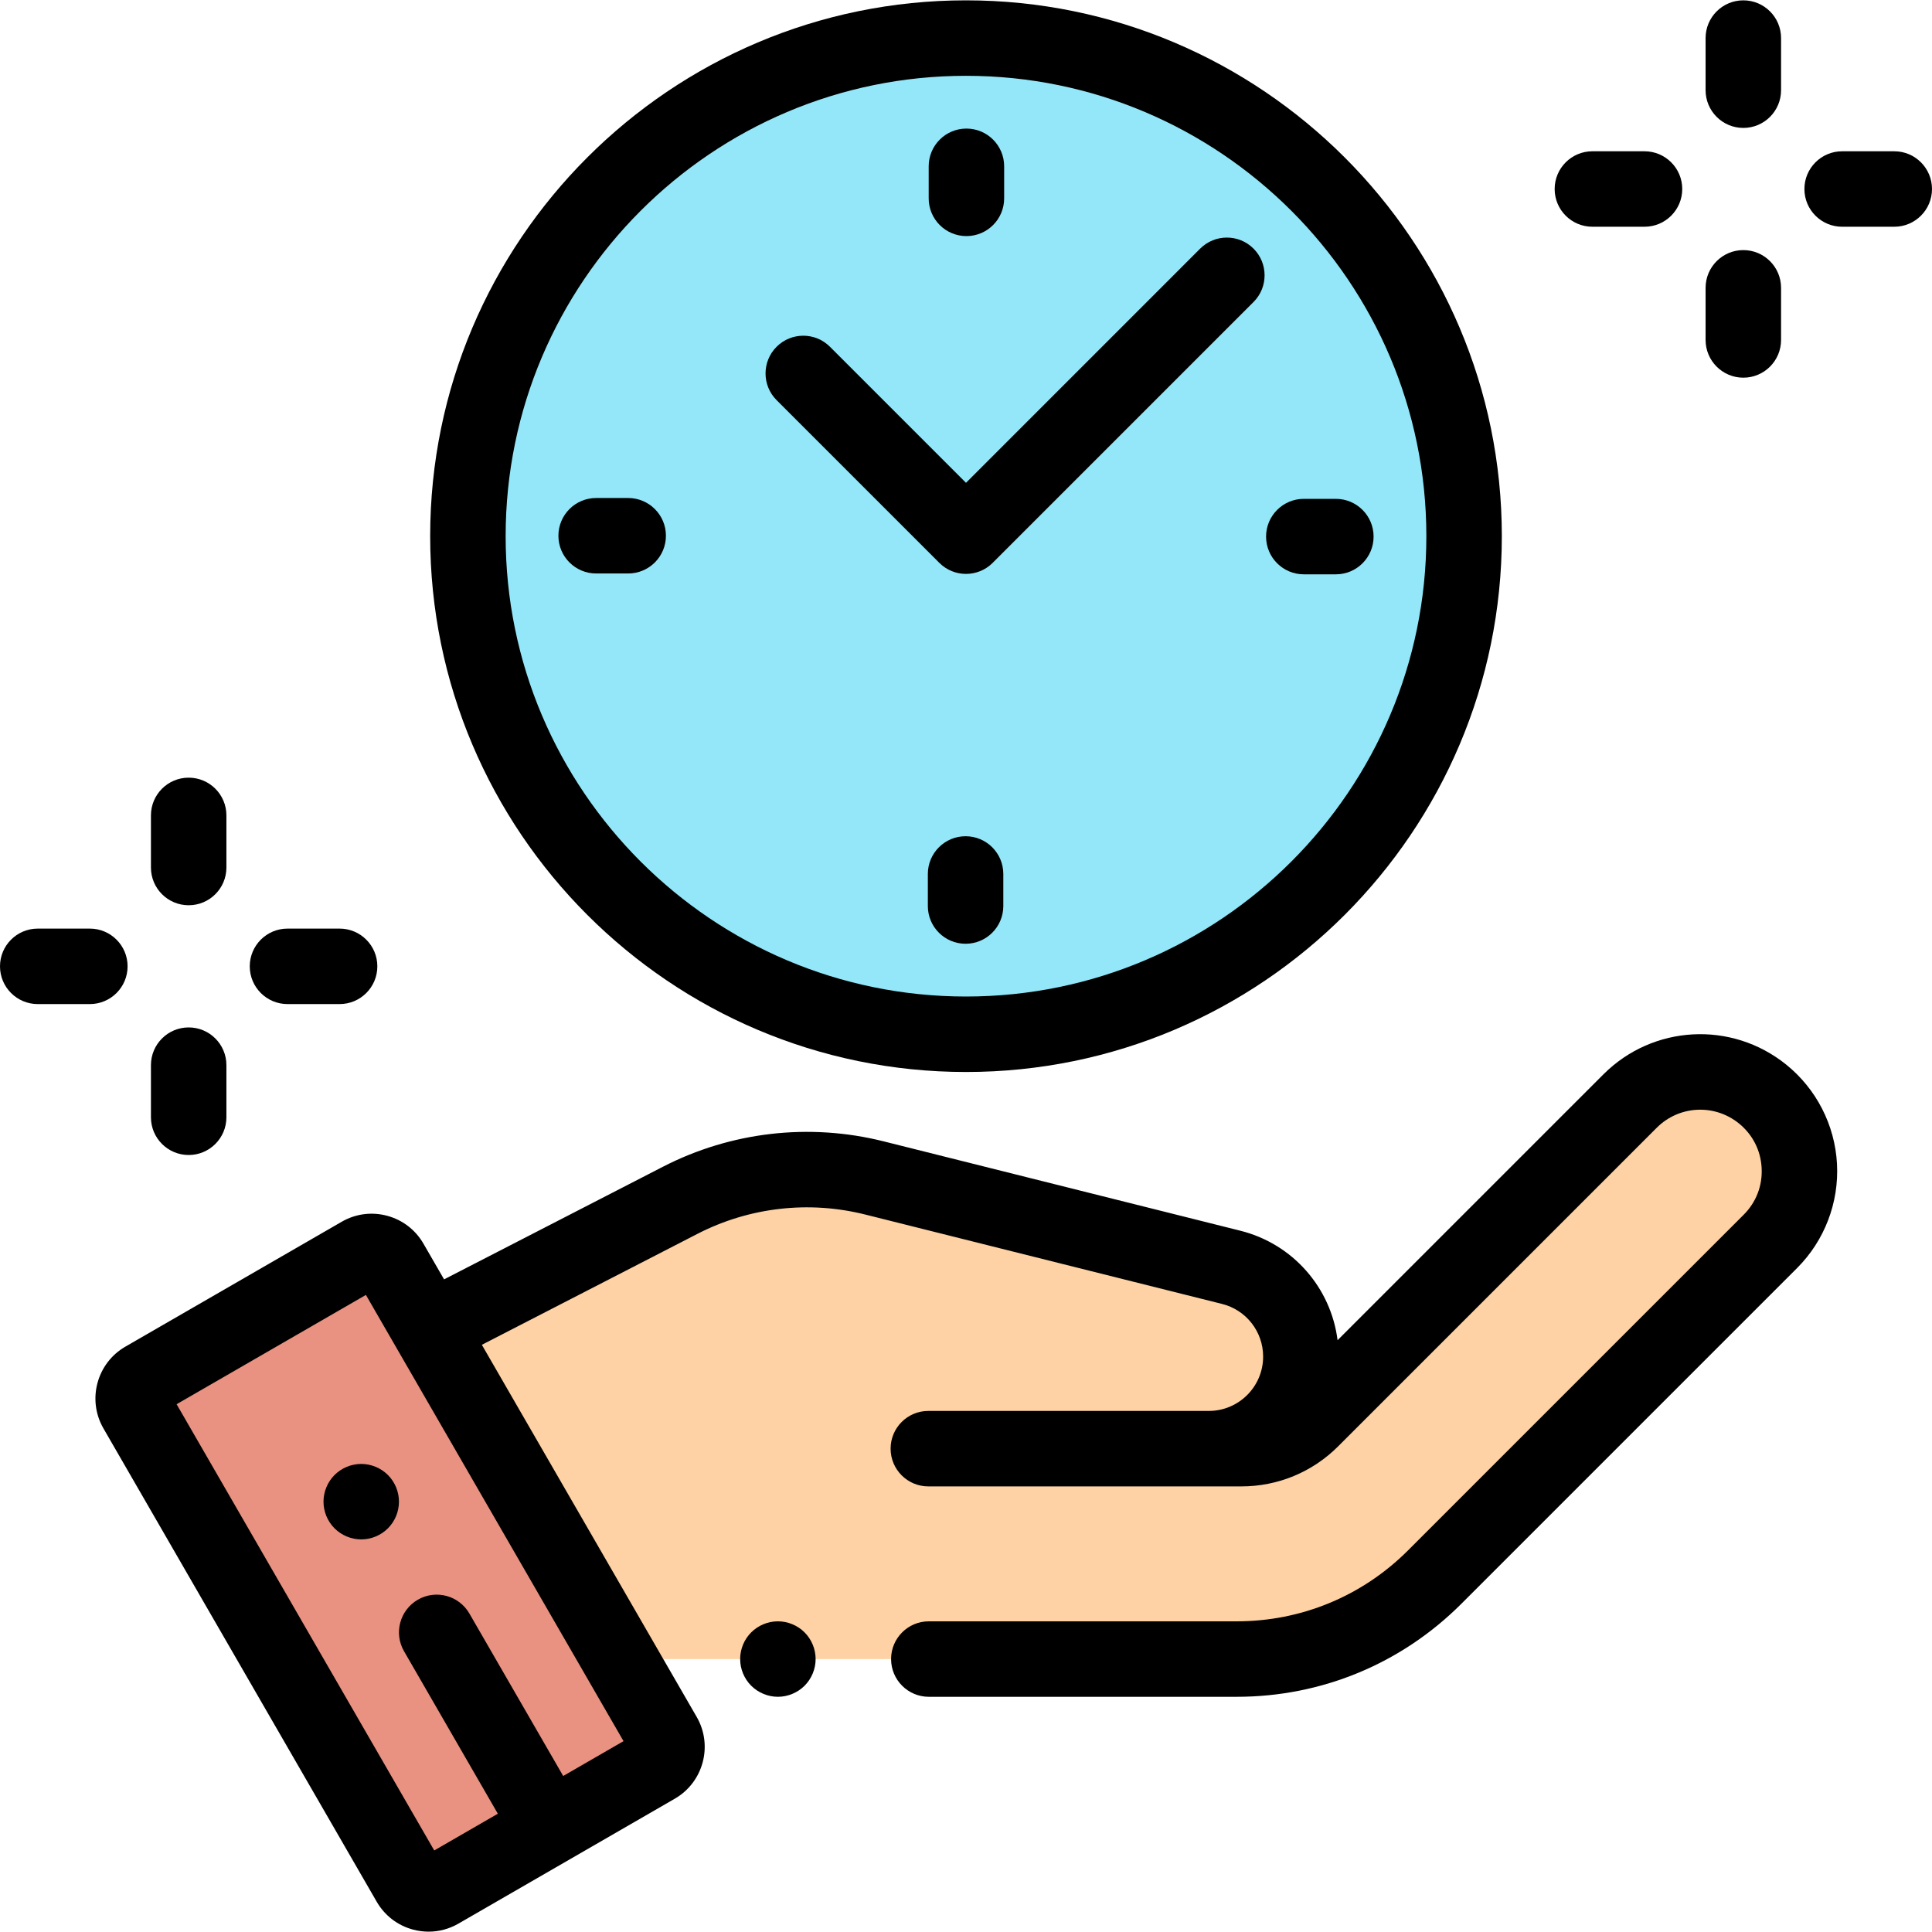 <?xml version="1.0"?>
<svg xmlns="http://www.w3.org/2000/svg" xmlns:xlink="http://www.w3.org/1999/xlink" version="1.1" id="Layer_1" x="0px" y="0px" viewBox="0 0 512 512" style="enable-background:new 0 0 512 512;" xml:space="preserve" width="512px" height="512px" class=""><g><g id="XMLID_614_">
	<g id="XMLID_2055_">
		<g id="XMLID_1834_">
			<circle id="XMLID_1850_" style="fill:#93E7F8;" cx="256" cy="142.09" r="132" data-original="#93E7F8" class=""/>
		</g>
		<g id="XMLID_1750_">
			<path id="XMLID_2188_" style="fill:#009FFF;" d="M95.556,332.436l-57.342,33.107c-2.801,1.617-3.761,5.199-2.144,8     l72.418,125.432c1.617,2.801,5.199,3.761,8,2.144l57.342-33.107c2.801-1.617,3.761-5.199,2.144-8L103.557,334.58     C101.939,331.779,98.358,330.819,95.556,332.436z" data-original="#009FFF"/>
			<path id="XMLID_2187_" style="fill:#E99281" d="M95.556,332.436l-57.342,33.107c-2.801,1.617-3.761,5.199-2.144,8     l72.418,125.432c1.617,2.801,5.199,3.761,8,2.144l57.342-33.107c2.801-1.617,3.761-5.199,2.144-8L103.557,334.58     C101.939,331.779,98.358,330.819,95.556,332.436z" data-original="#FF765B" class="active-path" data-old_color="#FF765B"/>
			<path id="XMLID_2154_" style="fill:#FED2A4;" d="M113.786,352.298l66.45-34.197c15.867-8.166,34.163-10.277,51.473-5.94     l94.569,23.694c10.853,2.719,18.465,12.474,18.465,23.662v0c0,13.472-10.921,24.394-24.394,24.394h-74.33h63.523h19.416     c6.985,0,13.684-2.775,18.623-7.714l84.405-84.405c9.492-9.492,24.611-10.311,35.073-1.899l0,0     c12.194,9.805,13.18,28.023,2.116,39.087l-88.95,88.95c-13.919,13.919-32.797,21.738-52.481,21.738H166.148L113.786,352.298z" data-original="#FED2A4" class=""/>
			<path id="XMLID_2694_" style="fill:none;" d="M95.556,332.436l-57.342,33.107c-2.801,1.617-3.761,5.199-2.144,8l72.418,125.432     c1.617,2.801,5.199,3.761,8,2.144l57.342-33.107c2.801-1.617,3.761-5.199,2.144-8L103.557,334.58     C101.939,331.779,98.358,330.819,95.556,332.436z"/>
		</g>
	</g>
	<g id="XMLID_592_">
		<g id="XMLID_593_">
			<path id="XMLID_611_" d="M256,284.09c78.299,0,142-63.701,142-142s-63.701-142-142-142s-142,63.701-142,142     S177.701,284.09,256,284.09z M256,20.09c67.271,0,122,54.729,122,122s-54.729,122-122,122s-122-54.729-122-122     S188.729,20.09,256,20.09z" data-original="#000000" class="" style="fill:#000000"/>
			<path id="XMLID_610_" d="M345.523,152.202h8.493c5.522,0,10-4.477,10-10s-4.478-10-10-10h-8.493c-5.522,0-10,4.477-10,10     S340.001,152.202,345.523,152.202z" data-original="#000000" class="" style="fill:#000000"/>
			<path id="XMLID_609_" d="M176.477,141.978c0-5.523-4.478-10-10-10h-8.493c-5.522,0-10,4.477-10,10s4.478,10,10,10h8.493     C171.999,151.978,176.477,147.501,176.477,141.978z" data-original="#000000" class="" style="fill:#000000"/>
			<path id="XMLID_608_" d="M256.112,62.566c5.522,0,10-4.477,10-10v-8.493c0-5.523-4.478-10-10-10s-10,4.477-10,10v8.493     C246.112,58.089,250.59,62.566,256.112,62.566z" data-original="#000000" class="" style="fill:#000000"/>
			<path id="XMLID_607_" d="M255.888,221.613c-5.522,0-10,4.477-10,10v8.493c0,5.523,4.478,10,10,10s10-4.477,10-10v-8.493     C265.888,226.09,261.41,221.613,255.888,221.613z" data-original="#000000" class="" style="fill:#000000"/>
			<path id="XMLID_606_" d="M248.832,149.064l0.112,0.112c1.951,1.943,4.503,2.914,7.056,2.914c2.56,0,5.119-0.977,7.071-2.929     L332.2,80.032c3.905-3.905,3.905-10.237,0-14.143c-3.906-3.905-10.236-3.904-14.143,0L256,127.948l-36.052-36.052     c-3.905-3.905-10.235-3.905-14.143,0c-3.905,3.905-3.905,10.237,0,14.142L248.832,149.064z" data-original="#000000" class="" style="fill:#000000"/>
			<path id="XMLID_604_" d="M473.325,282.101c-14.469-11.636-35.281-10.51-48.41,2.62l-70.445,70.445     c-1.76-13.919-11.859-25.527-25.761-29.011l-94.569-23.693c-19.678-4.931-40.444-2.533-58.479,6.748l-57.978,29.837l-5.465-9.465     c-2.118-3.669-5.538-6.293-9.63-7.39c-4.087-1.093-8.362-0.532-12.031,1.585l-57.343,33.106     c-7.571,4.371-10.175,14.088-5.804,21.66l72.418,125.431c2.118,3.669,5.537,6.293,9.628,7.39     c1.366,0.366,2.753,0.547,4.131,0.547c2.747,0,5.459-0.721,7.902-2.131l57.341-33.106c7.572-4.371,10.177-14.088,5.805-21.661     l-56.941-98.625l57.117-29.395c13.715-7.058,29.506-8.88,44.467-5.131l94.569,23.693c6.416,1.607,10.896,7.35,10.896,13.963     c0,7.937-6.457,14.394-14.395,14.394h-10.807h-63.522c-5.522,0-10,4.478-10,10s4.478,10,10,10h63.522h10.807h8.608     c9.706,0,18.831-3.779,25.694-10.643l84.405-84.405c5.893-5.895,15.238-6.401,21.734-1.177c3.655,2.938,5.808,7.137,6.061,11.819     c0.254,4.683-1.433,9.088-4.749,12.403l-88.95,88.95c-12.129,12.13-28.256,18.81-45.409,18.81h-81.597c-5.522,0-10,4.478-10,10     s4.478,10,10,10h81.597c22.495,0,43.645-8.761,59.552-24.667l88.95-88.95c7.278-7.279,11.134-17.349,10.577-27.627     C486.267,298.146,481.347,288.551,473.325,282.101z M149.253,470.655l-24.859-43.057c-2.762-4.781-8.878-6.422-13.66-3.66     c-4.783,2.762-6.422,8.877-3.66,13.66l24.859,43.058l-16.854,9.731L46.803,372.132l50.165-28.963l68.274,118.254L149.253,470.655     z" data-original="#000000" class="" style="fill:#000000"/>
			<path id="XMLID_603_" d="M462,33.901c5.522,0,10-4.477,10-10V10.09c0-5.523-4.478-10-10-10s-10,4.477-10,10v13.811     C452,29.424,456.478,33.901,462,33.901z" data-original="#000000" class="" style="fill:#000000"/>
			<path id="XMLID_602_" d="M462,100.09c5.522,0,10-4.477,10-10V76.279c0-5.523-4.478-10-10-10s-10,4.477-10,10V90.09     C452,95.613,456.478,100.09,462,100.09z" data-original="#000000" class="" style="fill:#000000"/>
			<path id="XMLID_601_" d="M502,40.09h-13.812c-5.522,0-10,4.477-10,10s4.478,10,10,10H502c5.522,0,10-4.477,10-10     S507.522,40.09,502,40.09z" data-original="#000000" class="" style="fill:#000000"/>
			<path id="XMLID_600_" d="M422,60.09h13.812c5.522,0,10-4.477,10-10s-4.478-10-10-10H422c-5.522,0-10,4.477-10,10     S416.478,60.09,422,60.09z" data-original="#000000" class="" style="fill:#000000"/>
			<path id="XMLID_599_" d="M50,239.901c5.522,0,10-4.477,10-10V216.09c0-5.523-4.478-10-10-10s-10,4.477-10,10v13.811     C40,235.424,44.478,239.901,50,239.901z" data-original="#000000" class="" style="fill:#000000"/>
			<path id="XMLID_598_" d="M50,306.09c5.522,0,10-4.478,10-10v-13.812c0-5.522-4.478-10-10-10s-10,4.478-10,10v13.812     C40,301.612,44.478,306.09,50,306.09z" data-original="#000000" class="" style="fill:#000000"/>
			<path id="XMLID_597_" d="M76.188,266.09H90c5.522,0,10-4.478,10-10c0-5.523-4.478-10-10-10H76.188c-5.522,0-10,4.477-10,10     C66.188,261.612,70.666,266.09,76.188,266.09z" data-original="#000000" class="" style="fill:#000000"/>
			<path id="XMLID_596_" d="M33.812,256.09c0-5.523-4.478-10-10-10H10c-5.522,0-10,4.477-10,10c0,5.522,4.478,10,10,10h13.812     C29.334,266.09,33.812,261.612,33.812,256.09z" data-original="#000000" class="" style="fill:#000000"/>
			<path id="XMLID_595_" d="M206.149,429.667c-2.64,0-5.21,1.07-7.069,2.93c-1.87,1.86-2.931,4.44-2.931,7.07s1.061,5.21,2.931,7.07     c1.859,1.859,4.439,2.93,7.069,2.93c2.631,0,5.21-1.07,7.07-2.93c1.86-1.86,2.93-4.44,2.93-7.07s-1.069-5.21-2.93-7.07     C211.359,430.737,208.78,429.667,206.149,429.667z" data-original="#000000" class="" style="fill:#000000"/>
			<path id="XMLID_594_" d="M88.66,390.887c-1.86,1.86-2.931,4.44-2.931,7.07s1.07,5.21,2.931,7.07     c1.859,1.859,4.439,2.93,7.069,2.93c2.641,0,5.21-1.07,7.07-2.93c1.87-1.86,2.93-4.44,2.93-7.07s-1.06-5.21-2.93-7.07     c-1.86-1.859-4.43-2.93-7.07-2.93C93.1,387.957,90.52,389.027,88.66,390.887z" data-original="#000000" class="" style="fill:#000000"/>
		</g>
	</g>
</g></g> </svg>
